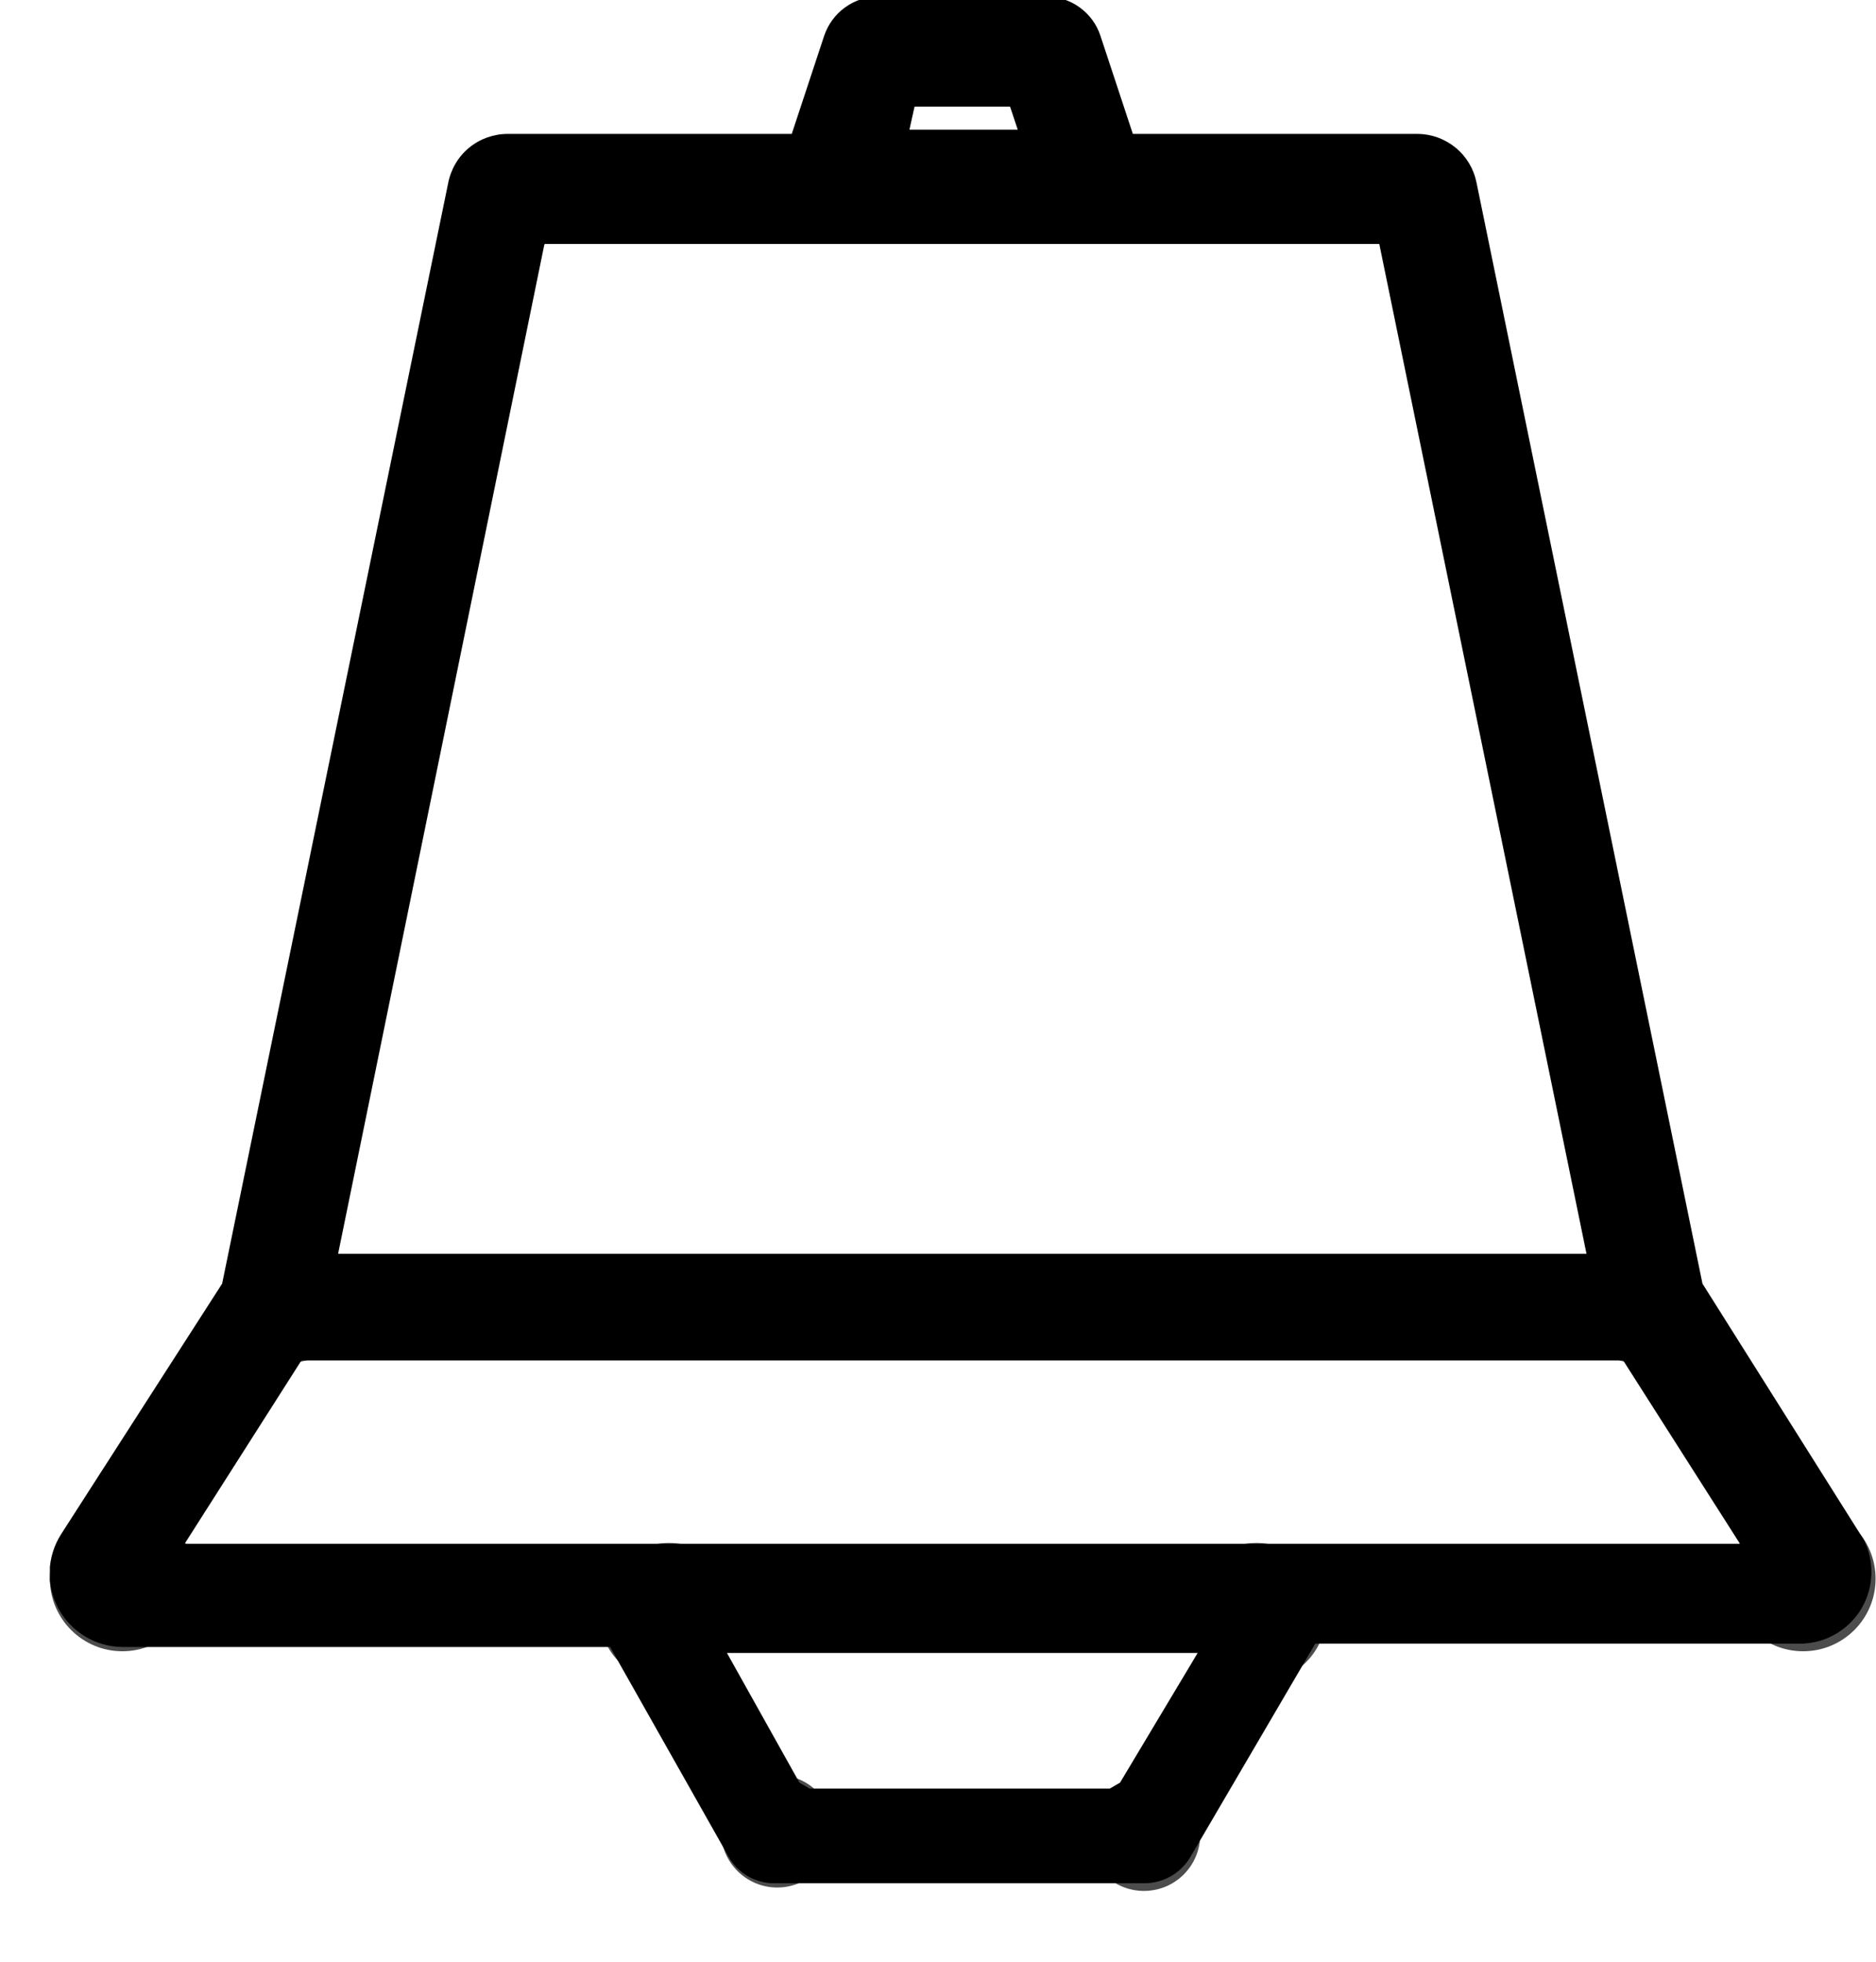 <svg width="22" height="23" viewBox="0 0 22 23" xmlns="http://www.w3.org/2000/svg">
<g clip-path="url(#clip0_2_3451)">
<path d="M21.855 18.05L19.965 15.05L17.315 2.14C17.283 1.98 17.197 1.836 17.072 1.733C16.946 1.629 16.788 1.571 16.625 1.57H13.285L12.905 0.42C12.861 0.284 12.773 0.166 12.656 0.083C12.539 0 12.399 -0.043 12.255 -0.04H10.305C10.164 -0.041 10.026 0.003 9.911 0.086C9.796 0.169 9.71 0.286 9.665 0.42L9.285 1.57H5.955C5.789 1.57 5.628 1.627 5.5 1.733C5.372 1.839 5.286 1.987 5.255 2.15L2.605 15.05L0.715 17.99C0.633 18.12 0.587 18.269 0.582 18.422C0.577 18.575 0.614 18.727 0.687 18.862C0.76 18.997 0.869 19.109 1 19.188C1.132 19.267 1.282 19.309 1.435 19.31H7.155L8.545 21.77C8.598 21.864 8.675 21.942 8.769 21.997C8.862 22.051 8.968 22.08 9.075 22.08H13.415C13.524 22.081 13.63 22.053 13.725 22.001C13.819 21.948 13.899 21.872 13.955 21.78L15.425 19.27H21.145C21.286 19.264 21.422 19.222 21.542 19.149C21.662 19.076 21.762 18.975 21.833 18.853C21.903 18.732 21.942 18.595 21.946 18.455C21.95 18.314 21.919 18.175 21.855 18.05ZM13.135 20.9L13.015 20.97H9.495L9.375 20.9L8.525 19.38H14.045L13.135 20.9ZM10.725 1.25H11.845L11.935 1.52H10.665L10.725 1.25ZM16.175 2.86L18.605 14.7H3.965L6.385 2.86H16.175ZM19.035 15.95L20.405 18.1H2.165L3.535 15.95H19.035Z"/>
<path opacity="0.7" d="M21.145 19.36C21.615 19.36 21.995 18.979 21.995 18.51C21.995 18.041 21.615 17.66 21.145 17.66C20.676 17.66 20.295 18.041 20.295 18.51C20.295 18.979 20.676 19.36 21.145 19.36Z" />
<path opacity="0.7" d="M1.435 19.36C1.905 19.36 2.285 18.979 2.285 18.51C2.285 18.041 1.905 17.66 1.435 17.66C0.966 17.66 0.585 18.041 0.585 18.51C0.585 18.979 0.966 19.36 1.435 19.36Z" />
<path opacity="0.7" d="M5.945 3.02C6.332 3.02 6.645 2.707 6.645 2.32C6.645 1.933 6.332 1.62 5.945 1.62C5.559 1.62 5.245 1.933 5.245 2.32C5.245 2.707 5.559 3.02 5.945 3.02Z" />
<path opacity="0.7" d="M16.625 3.02C17.012 3.02 17.325 2.707 17.325 2.32C17.325 1.933 17.012 1.62 16.625 1.62C16.239 1.62 15.925 1.933 15.925 2.32C15.925 2.707 16.239 3.02 16.625 3.02Z" />
<path opacity="0.7" d="M19.205 15.98C19.631 15.98 19.975 15.635 19.975 15.21C19.975 14.785 19.631 14.44 19.205 14.44C18.78 14.44 18.435 14.785 18.435 15.21C18.435 15.635 18.78 15.98 19.205 15.98Z" />
<path opacity="0.7" d="M3.375 15.98C3.801 15.98 4.145 15.635 4.145 15.21C4.145 14.785 3.801 14.44 3.375 14.44C2.95 14.44 2.605 14.785 2.605 15.21C2.605 15.635 2.95 15.98 3.375 15.98Z" />
<path opacity="0.7" d="M9.115 22.13C9.48 22.13 9.775 21.834 9.775 21.47C9.775 21.105 9.48 20.81 9.115 20.81C8.751 20.81 8.455 21.105 8.455 21.47C8.455 21.834 8.751 22.13 9.115 22.13Z" />
<path opacity="0.7" d="M7.845 19.73C8.298 19.73 8.665 19.363 8.665 18.91C8.665 18.457 8.298 18.09 7.845 18.09C7.393 18.09 7.025 18.457 7.025 18.91C7.025 19.363 7.393 19.73 7.845 19.73Z" />
<path opacity="0.7" d="M14.735 19.73C15.188 19.73 15.555 19.363 15.555 18.91C15.555 18.457 15.188 18.09 14.735 18.09C14.283 18.09 13.915 18.457 13.915 18.91C13.915 19.363 14.283 19.73 14.735 19.73Z" />
<path opacity="0.7" d="M13.415 22.17C13.78 22.17 14.075 21.875 14.075 21.51C14.075 21.145 13.78 20.85 13.415 20.85C13.051 20.85 12.755 21.145 12.755 21.51C12.755 21.875 13.051 22.17 13.415 22.17Z" />
</g>
<defs>
<clipPath id="clip0_2_3451">
<rect width="21.41" height="22.17"  transform="translate(0.585)"/>
</clipPath>
</defs>
</svg>

